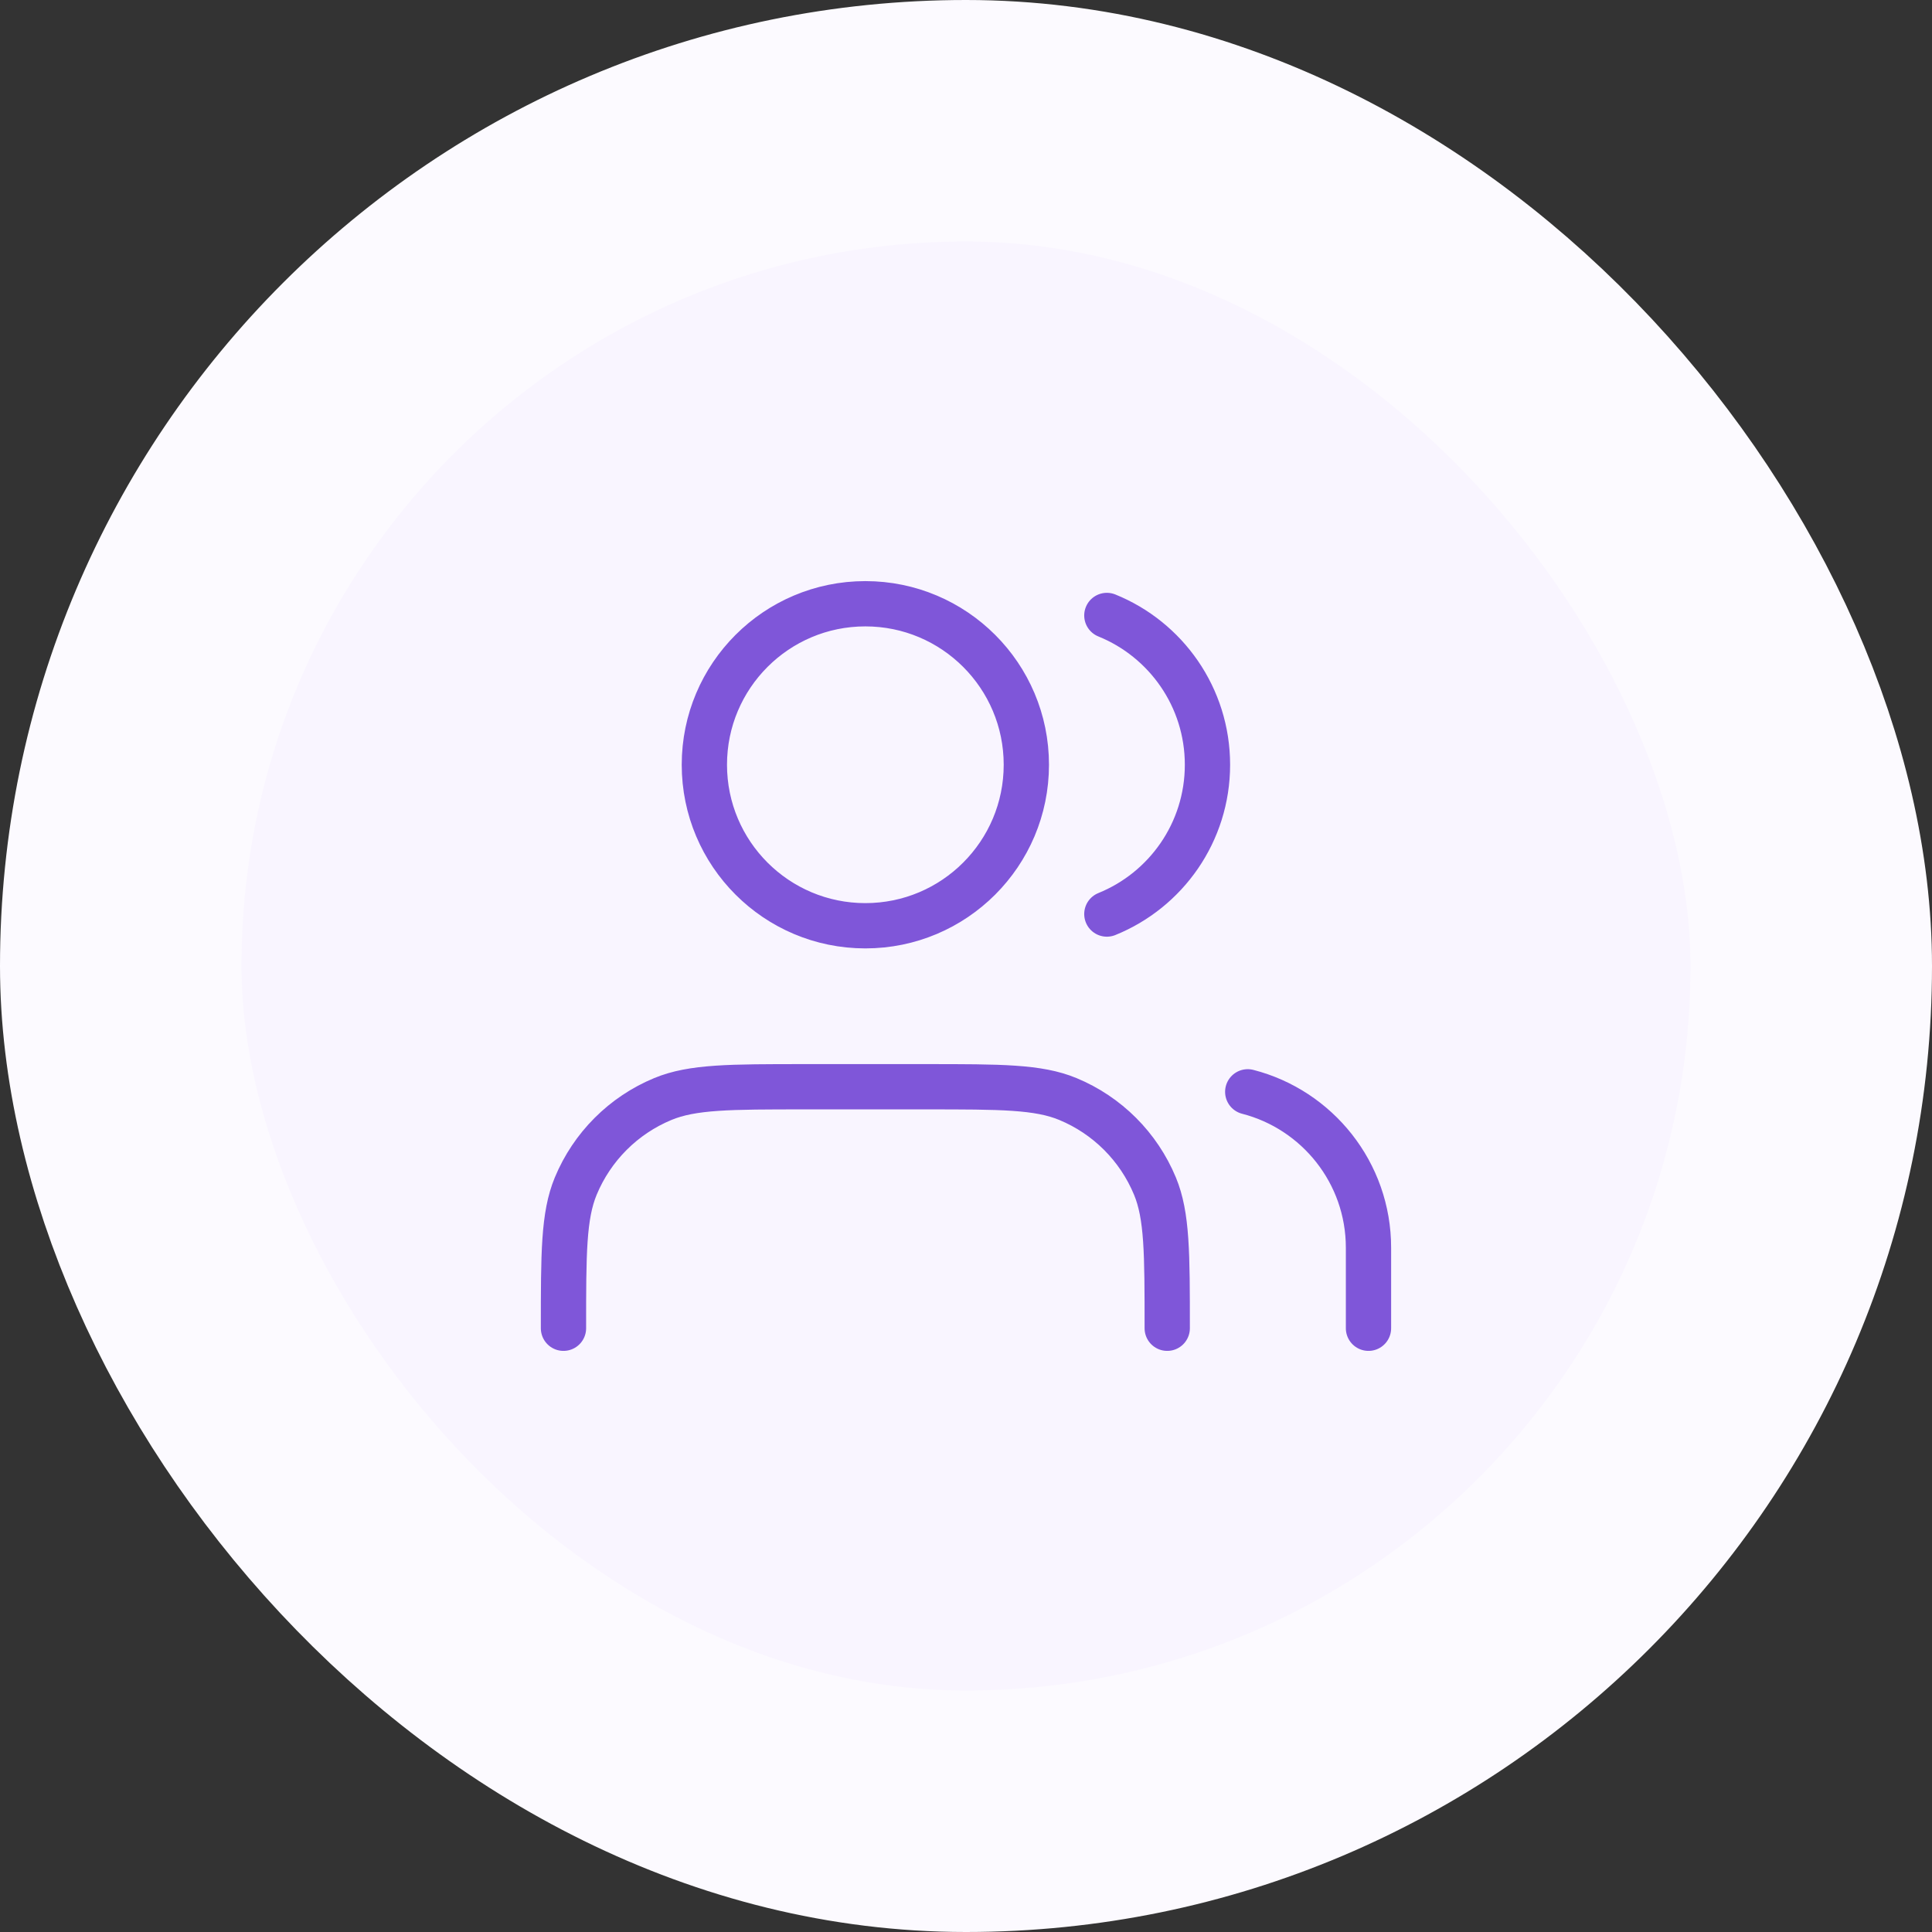 <svg width="64" height="64" viewBox="0 0 64 64" fill="none" xmlns="http://www.w3.org/2000/svg">
<rect x="0" y="0" width="64" height="64" fill="#333333" stroke="none"/>
<rect x="4" y="4" width="56" height="56" rx="28" fill="#F9F5FF"/>
<rect x="4" y="4" width="56" height="56" rx="28" stroke="#FCFAFF" stroke-width="8"/>
<path d="M45.333 44V41.333C45.333 38.848 43.633 36.76 41.333 36.168M36.666 20.388C38.621 21.179 39.999 23.095 39.999 25.333C39.999 27.572 38.621 29.488 36.666 30.279M38.666 44C38.666 41.515 38.666 40.273 38.26 39.292C37.719 37.986 36.681 36.947 35.374 36.406C34.394 36 33.151 36 30.666 36H26.666C24.181 36 22.939 36 21.958 36.406C20.652 36.947 19.613 37.986 19.072 39.292C18.666 40.273 18.666 41.515 18.666 44M33.999 25.333C33.999 28.279 31.611 30.667 28.666 30.667C25.721 30.667 23.333 28.279 23.333 25.333C23.333 22.388 25.721 20 28.666 20C31.611 20 33.999 22.388 33.999 25.333Z" stroke="#7F56D9" stroke-width="1.5" stroke-linecap="round" stroke-linejoin="round"/>
</svg>
